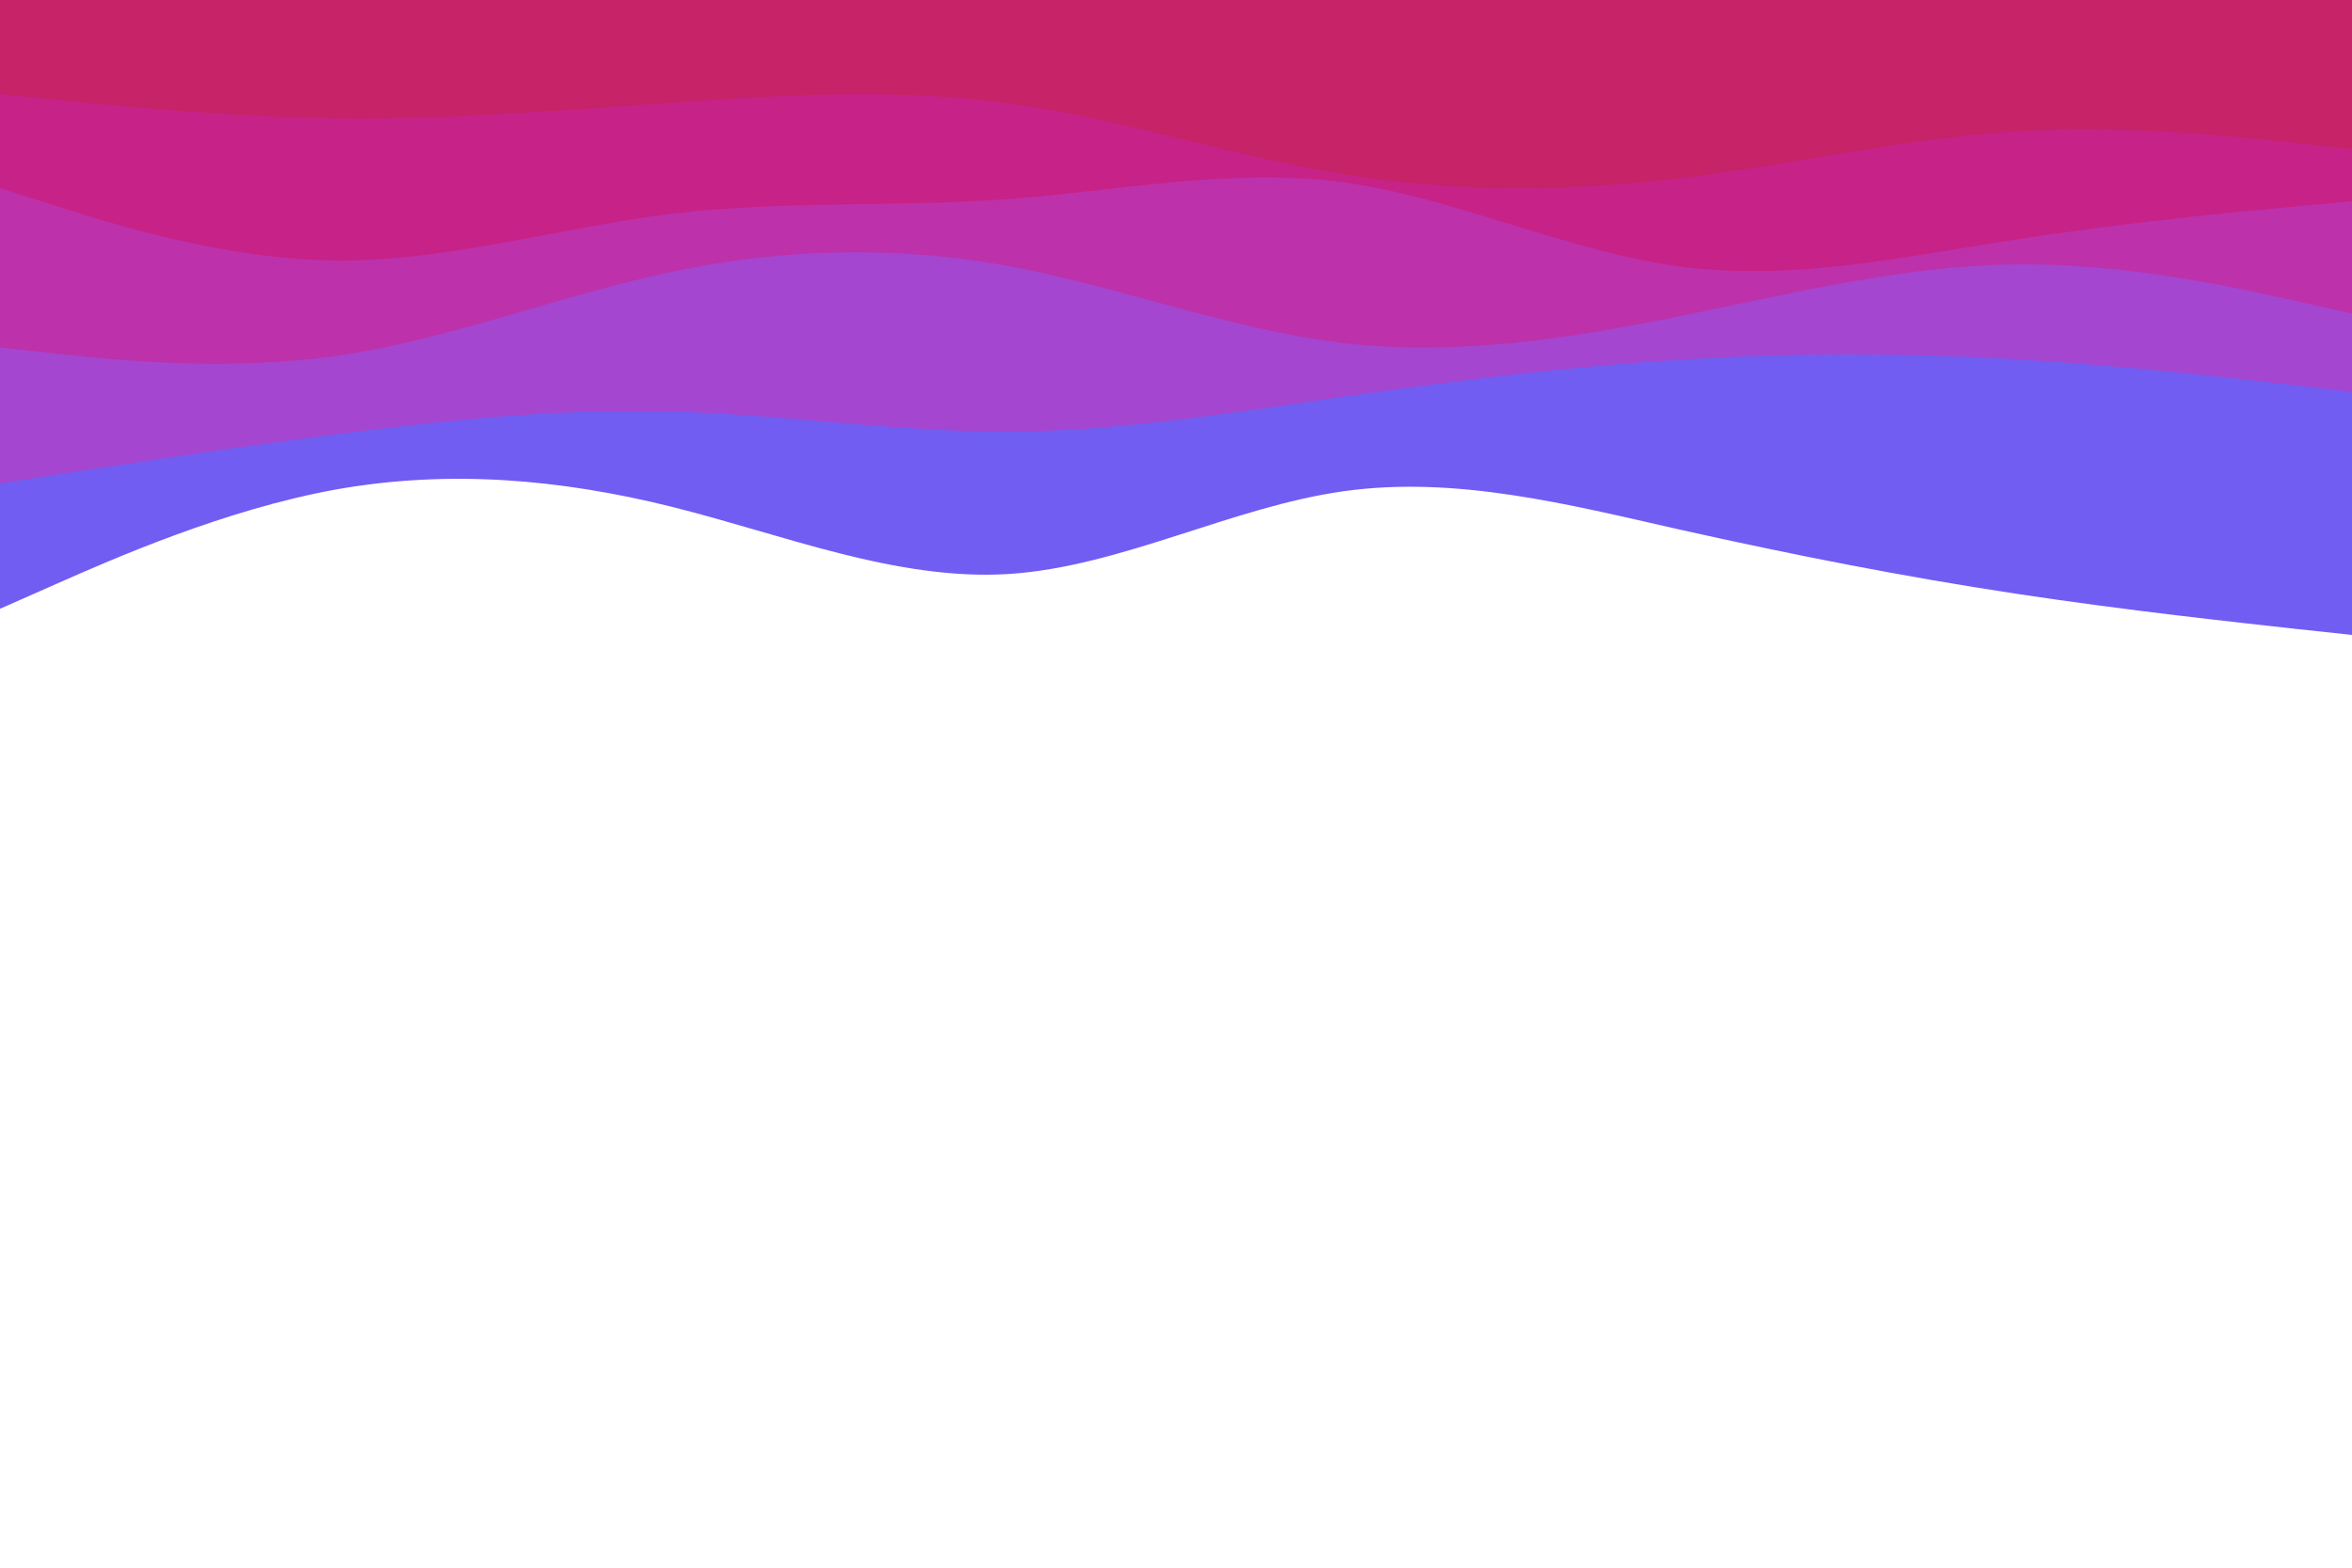 <svg id="visual" viewBox="0 0 900 600" width="900" height="600" xmlns="http://www.w3.org/2000/svg" xmlns:xlink="http://www.w3.org/1999/xlink" version="1.1"><path d="M0 233L21.5 223.5C43 214 86 195 128.8 187.3C171.7 179.7 214.3 183.3 257.2 194C300 204.7 343 222.3 385.8 219.7C428.7 217 471.3 194 514.2 188C557 182 600 193 642.8 202.7C685.7 212.3 728.3 220.7 771.2 227.2C814 233.7 857 238.3 878.5 240.7L900 243L900 0L878.5 0C857 0 814 0 771.2 0C728.3 0 685.7 0 642.8 0C600 0 557 0 514.2 0C471.3 0 428.7 0 385.8 0C343 0 300 0 257.2 0C214.3 0 171.7 0 128.8 0C86 0 43 0 21.5 0L0 0Z" fill="#715df2"></path><path d="M0 185L21.5 181.7C43 178.3 86 171.7 128.8 166.2C171.7 160.7 214.3 156.3 257.2 157.5C300 158.7 343 165.3 385.8 165.2C428.7 165 471.3 158 514.2 151.8C557 145.7 600 140.3 642.8 137.7C685.7 135 728.3 135 771.2 137.5C814 140 857 145 878.5 147.5L900 150L900 0L878.5 0C857 0 814 0 771.2 0C728.3 0 685.7 0 642.8 0C600 0 557 0 514.2 0C471.3 0 428.7 0 385.8 0C343 0 300 0 257.2 0C214.3 0 171.7 0 128.8 0C86 0 43 0 21.5 0L0 0Z" fill="#a446cf"></path><path d="M0 133L21.5 135.3C43 137.7 86 142.3 128.8 136.2C171.7 130 214.3 113 257.2 104C300 95 343 94 385.8 101.8C428.7 109.7 471.3 126.3 514.2 131.3C557 136.3 600 129.7 642.8 121C685.7 112.3 728.3 101.7 771.2 101.2C814 100.7 857 110.3 878.5 115.2L900 120L900 0L878.5 0C857 0 814 0 771.2 0C728.3 0 685.7 0 642.8 0C600 0 557 0 514.2 0C471.3 0 428.7 0 385.8 0C343 0 300 0 257.2 0C214.3 0 171.7 0 128.8 0C86 0 43 0 21.5 0L0 0Z" fill="#bd31ab"></path><path d="M0 72L21.5 78.8C43 85.7 86 99.3 128.8 99.7C171.7 100 214.3 87 257.2 81.8C300 76.7 343 79.3 385.8 76.2C428.7 73 471.3 64 514.2 69.8C557 75.7 600 96.3 642.8 102C685.7 107.7 728.3 98.3 771.2 91.7C814 85 857 81 878.5 79L900 77L900 0L878.5 0C857 0 814 0 771.2 0C728.3 0 685.7 0 642.8 0C600 0 557 0 514.2 0C471.3 0 428.7 0 385.8 0C343 0 300 0 257.2 0C214.3 0 171.7 0 128.8 0C86 0 43 0 21.5 0L0 0Z" fill="#c72288"></path><path d="M0 36L21.5 38.2C43 40.3 86 44.7 128.8 45.2C171.7 45.7 214.3 42.3 257.2 39.3C300 36.3 343 33.7 385.8 39.5C428.7 45.3 471.3 59.7 514.2 66.7C557 73.7 600 73.3 642.8 68.2C685.7 63 728.3 53 771.2 50.3C814 47.7 857 52.3 878.5 54.7L900 57L900 0L878.5 0C857 0 814 0 771.2 0C728.3 0 685.7 0 642.8 0C600 0 557 0 514.2 0C471.3 0 428.7 0 385.8 0C343 0 300 0 257.2 0C214.3 0 171.7 0 128.8 0C86 0 43 0 21.5 0L0 0Z" fill="#c62368"></path></svg>
